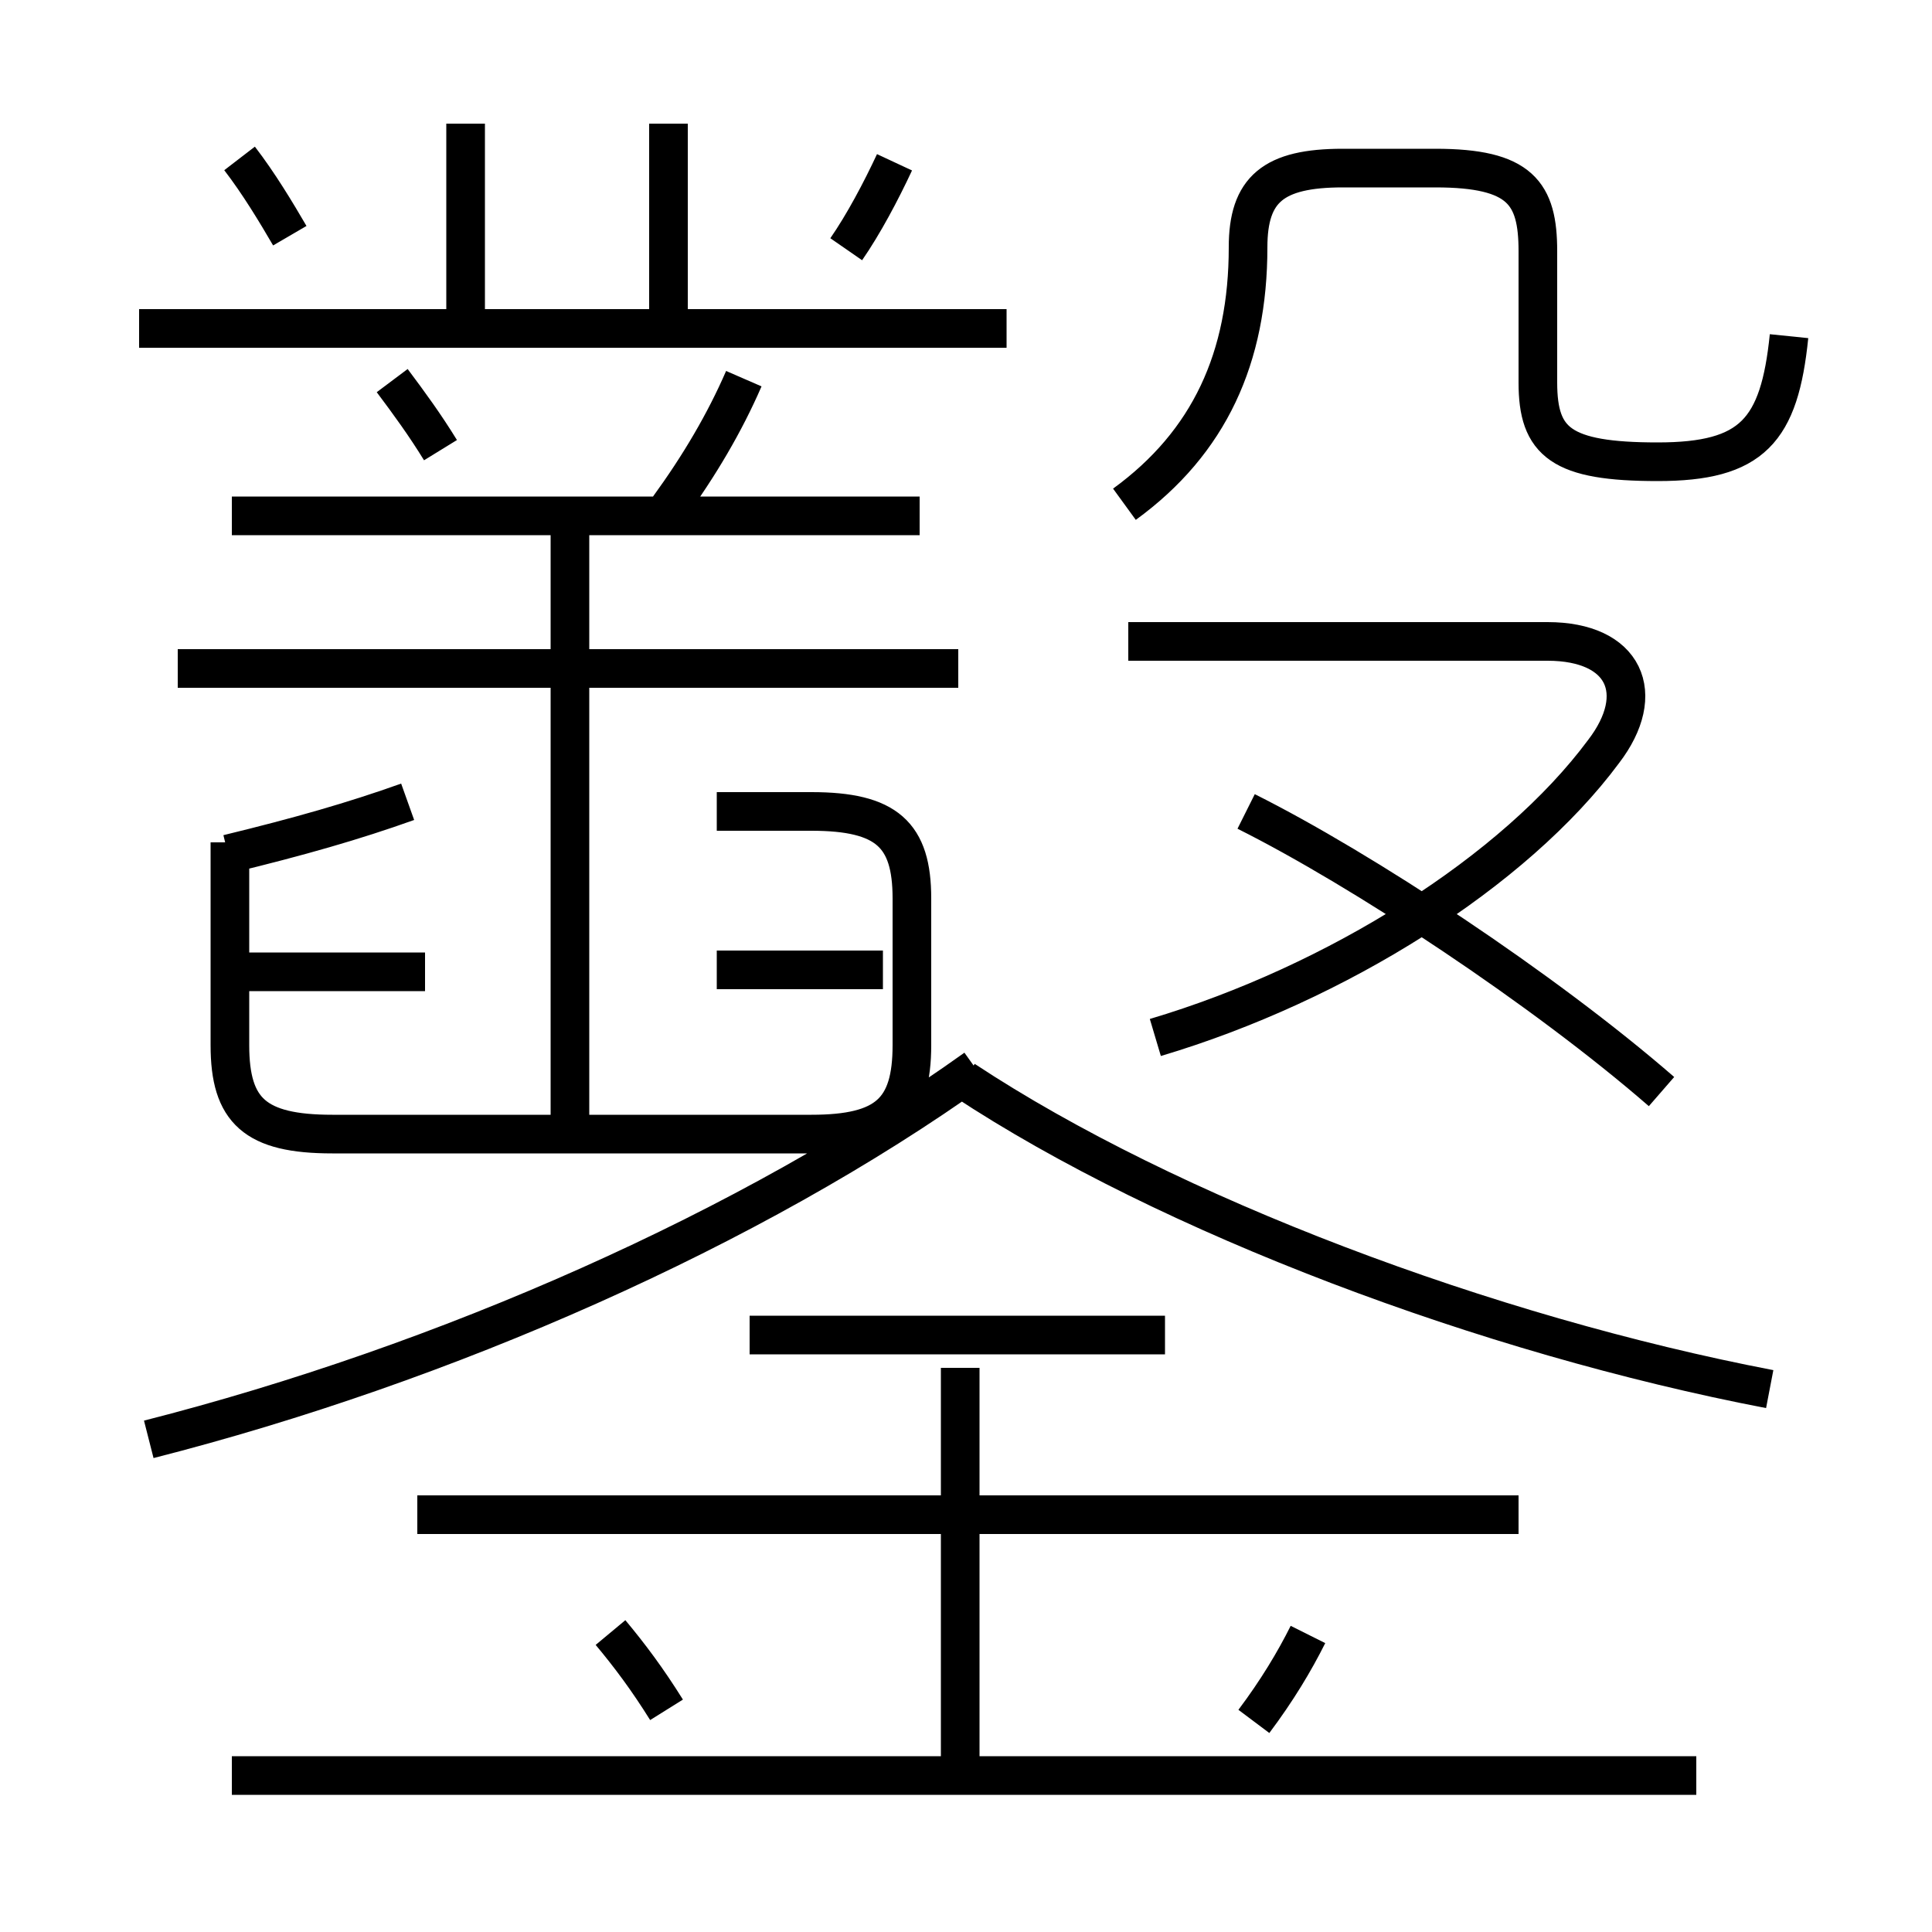 <?xml version='1.0' encoding='utf8'?>
<svg viewBox="0.0 -6.0 50.0 50.0" version="1.1" xmlns="http://www.w3.org/2000/svg">
<rect x="0.0" y="-6.0" width="50.0" height="50.0" fill="#808080" stroke="none"/>
<rect x="-1000" y="-1000" width="2000" height="2000" stroke="white" fill="white"/>
<g style="fill:white;stroke:#000000;  stroke-width:1">
<path d="M 3.85 -6.75 C 11.5 -8.7 19.45 -12.2 25.25 -16.35 M 17.25 0.25 C 16.75 -0.55 16.3 -1.15 15.8 -1.75 M 43.9 1.95 L 6.0 1.95 M 24.85 2.15 L 24.85 -8.6 M 11.0 -18.85 L 6.15 -18.85 M 39.3 -4.8 L 10.8 -4.8 M 5.9 -21.9 C 7.75 -22.35 9.15 -22.75 10.55 -23.25 M 5.95 -22.2 L 5.95 -16.95 C 5.95 -15.25 6.6 -14.65 8.6 -14.65 L 21.0 -14.65 C 22.95 -14.65 23.6 -15.25 23.6 -16.95 L 23.6 -20.75 C 23.6 -22.4 22.95 -23.0 21.0 -23.0 L 18.55 -23.0 M 32.45 0.55 C 33.05 -0.25 33.5 -1.0 33.85 -1.7 M 30.15 -9.45 L 19.4 -9.45 M 14.75 -15.0 L 14.75 -30.85 M 22.85 -18.9 L 18.55 -18.9 M 24.8 -26.7 L 4.6 -26.7 M 11.4 -32.35 C 11.0 -33.0 10.6 -33.55 10.15 -34.15 M 23.8 -30.65 L 6.0 -30.65 M 7.5 -37.9 C 7.15 -38.5 6.7 -39.25 6.2 -39.9 M 45.8 -8.05 C 38.5 -9.45 30.25 -12.55 24.95 -16.05 M 26.05 -35.5 L 3.6 -35.5 M 12.05 -35.6 L 12.05 -40.8 M 17.3 -30.85 C 18.1 -31.95 18.75 -33.05 19.25 -34.2 M 17.3 -35.6 L 17.3 -40.8 M 43.0 -15.75 C 39.95 -18.4 35.25 -21.5 32.25 -23.0 M 29.9 -17.15 C 34.6 -18.55 39.2 -21.45 41.5 -24.55 C 42.65 -26.05 42.05 -27.4 40.05 -27.4 L 29.2 -27.4 M 21.9 -37.55 C 22.35 -38.2 22.8 -39.05 23.15 -39.8 M 29.1 -30.95 C 31.3 -32.55 32.3 -34.75 32.3 -37.6 C 32.3 -39.1 32.95 -39.65 34.75 -39.65 L 37.15 -39.65 C 39.35 -39.65 39.8 -39.0 39.8 -37.5 L 39.8 -34.1 C 39.8 -32.55 40.4 -32.05 42.9 -32.05 C 45.35 -32.05 46.05 -32.85 46.3 -35.3" transform="translate(0.0 38.0)" />
</g>
</svg>